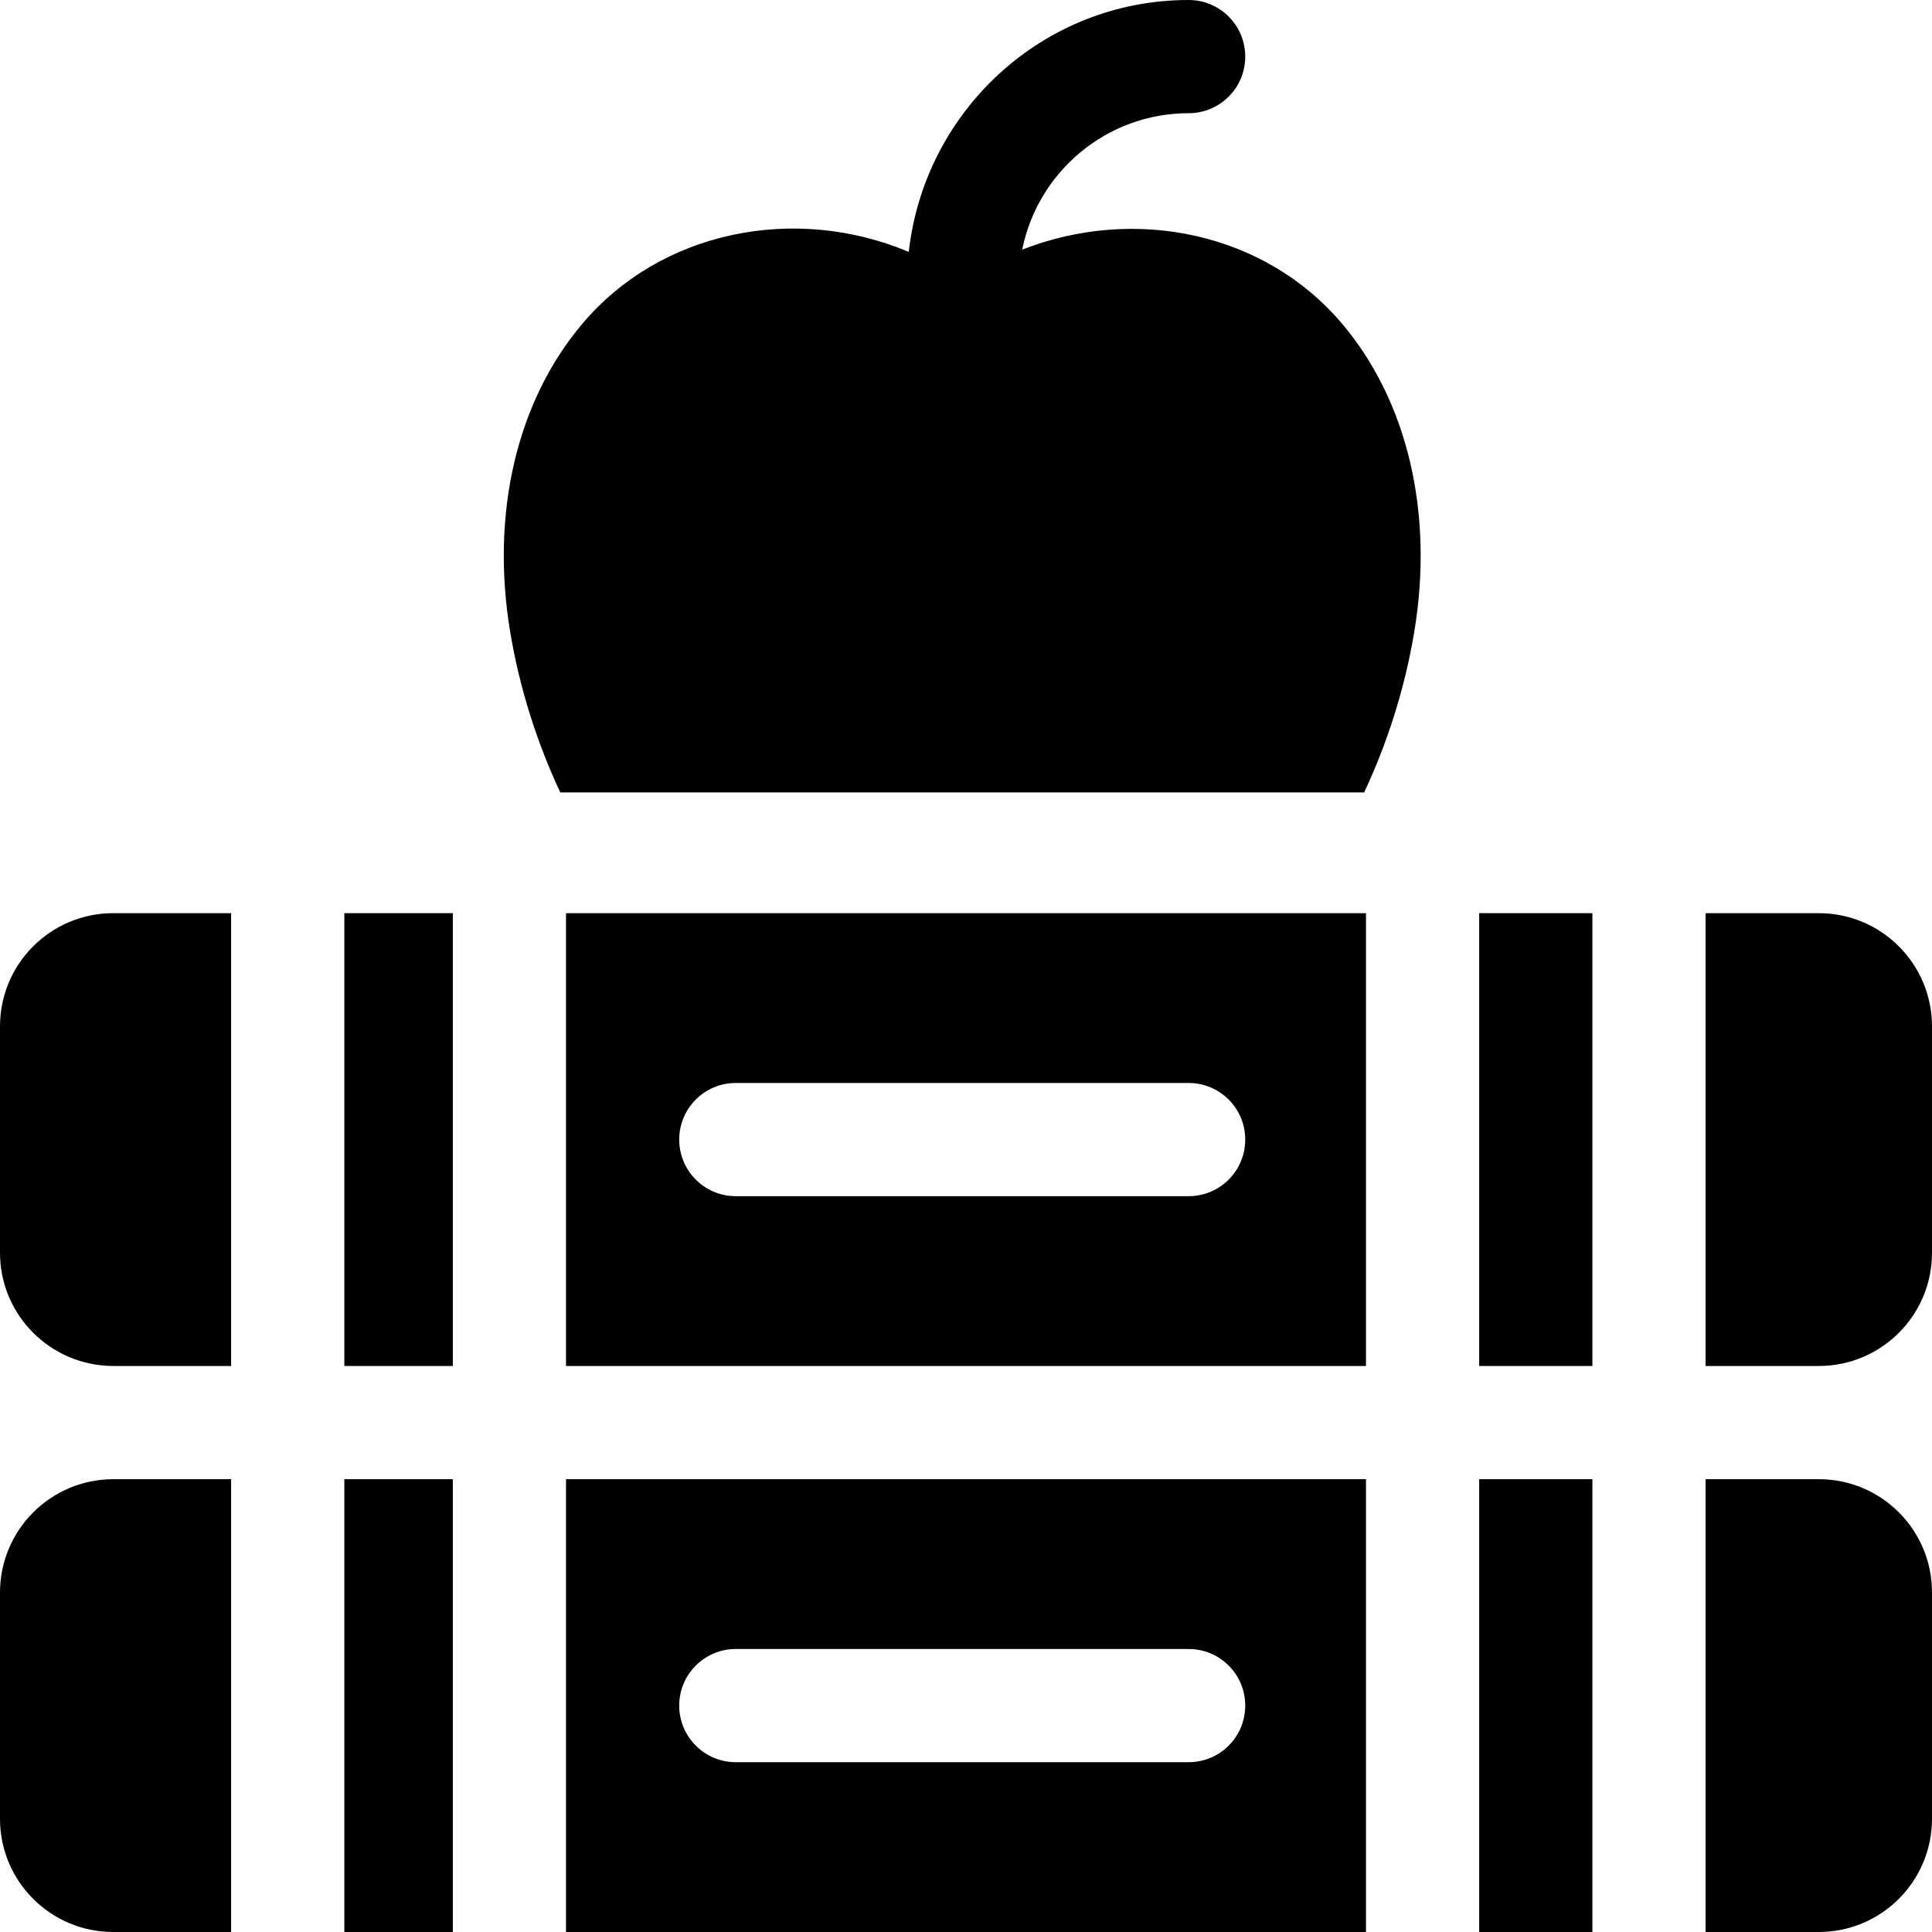 <?xml version="1.0" encoding="iso-8859-1"?>
<!-- Generator: Adobe Illustrator 19.0.0, SVG Export Plug-In . SVG Version: 6.00 Build 0)  -->
<svg xmlns="http://www.w3.org/2000/svg" xmlns:xlink="http://www.w3.org/1999/xlink" version="1.1" id="Capa_1" x="0px" y="0px" viewBox="0 0 512 512" style="enable-background:new 0 0 512 512;" xml:space="preserve">
<g>
	<g>
		<rect x="91.25" y="392" width="28.755" height="120"/>
	</g>
</g>
<g>
	<g>
		<path d="M150,392v120h212V392H150z M315,467H195c-8.291,0-15-6.709-15-15c0-8.291,6.709-15,15-15h120c8.291,0,15,6.709,15,15    C330,460.291,323.291,467,315,467z"/>
	</g>
</g>
<g>
	<g>
		<rect x="91.25" y="242" width="28.755" height="120"/>
	</g>
</g>
<g>
	<g>
		<rect x="392" y="392" width="30" height="120"/>
	</g>
</g>
<g>
	<g>
		<path d="M482,392h-30v120h30c16.569,0,30-13.431,30-30v-60C512,405.431,498.569,392,482,392z"/>
	</g>
</g>
<g>
	<g>
		<path d="M30.05,392C13.454,392,0,405.454,0,422.05V482c0,16.569,13.431,30,30,30h31.245c0,0,0-6.799,0-17.16    c0-33.168,0-102.84,0-102.84H30.05z"/>
	</g>
</g>
<g>
	<g>
		<path d="M30,242c-16.569,0-30,13.431-30,30v60c0,16.569,13.481,30,30.05,30h31.195c0,0,0-69.672,0-102.84    c0-10.361,0-17.16,0-17.16H30z"/>
	</g>
</g>
<g>
	<g>
		<rect x="392" y="242" width="30" height="120"/>
	</g>
</g>
<g>
	<g>
		<path d="M482,242h-30c0,0,0,13.861,0,32.161c0,35.545,0,87.839,0,87.839h30c16.569,0,30-13.431,30-30v-60    C512,255.431,498.569,242,482,242z"/>
	</g>
</g>
<g>
	<g>
		<path d="M355.634,85.752c-20.446-24.17-54.911-31.287-84.741-19.594C275.015,45.568,293.214,30,315,30c8.291,0,15-6.709,15-15    s-6.709-15-15-15c-38.527,0-69.994,29.315-74.165,66.747c-30.212-12.664-65.62-5.629-86.47,19.005    c-17.417,20.552-24.39,50.332-19.16,81.709c2.556,15.313,7.229,29.614,13.273,42.539h213.043    c6.044-12.925,10.717-27.226,13.273-42.539C380.023,136.084,373.051,106.304,355.634,85.752z"/>
	</g>
</g>
<g>
	<g>
		<path d="M344.88,242H167.12H150v120h212V242H344.88z M315,317H195c-8.291,0-15-6.709-15-15c0-8.291,6.709-15,15-15h120    c8.291,0,15,6.709,15,15C330,310.291,323.291,317,315,317z"/>
	</g>
</g>
<g>
</g>
<g>
</g>
<g>
</g>
<g>
</g>
<g>
</g>
<g>
</g>
<g>
</g>
<g>
</g>
<g>
</g>
<g>
</g>
<g>
</g>
<g>
</g>
<g>
</g>
<g>
</g>
<g>
</g>
</svg>
